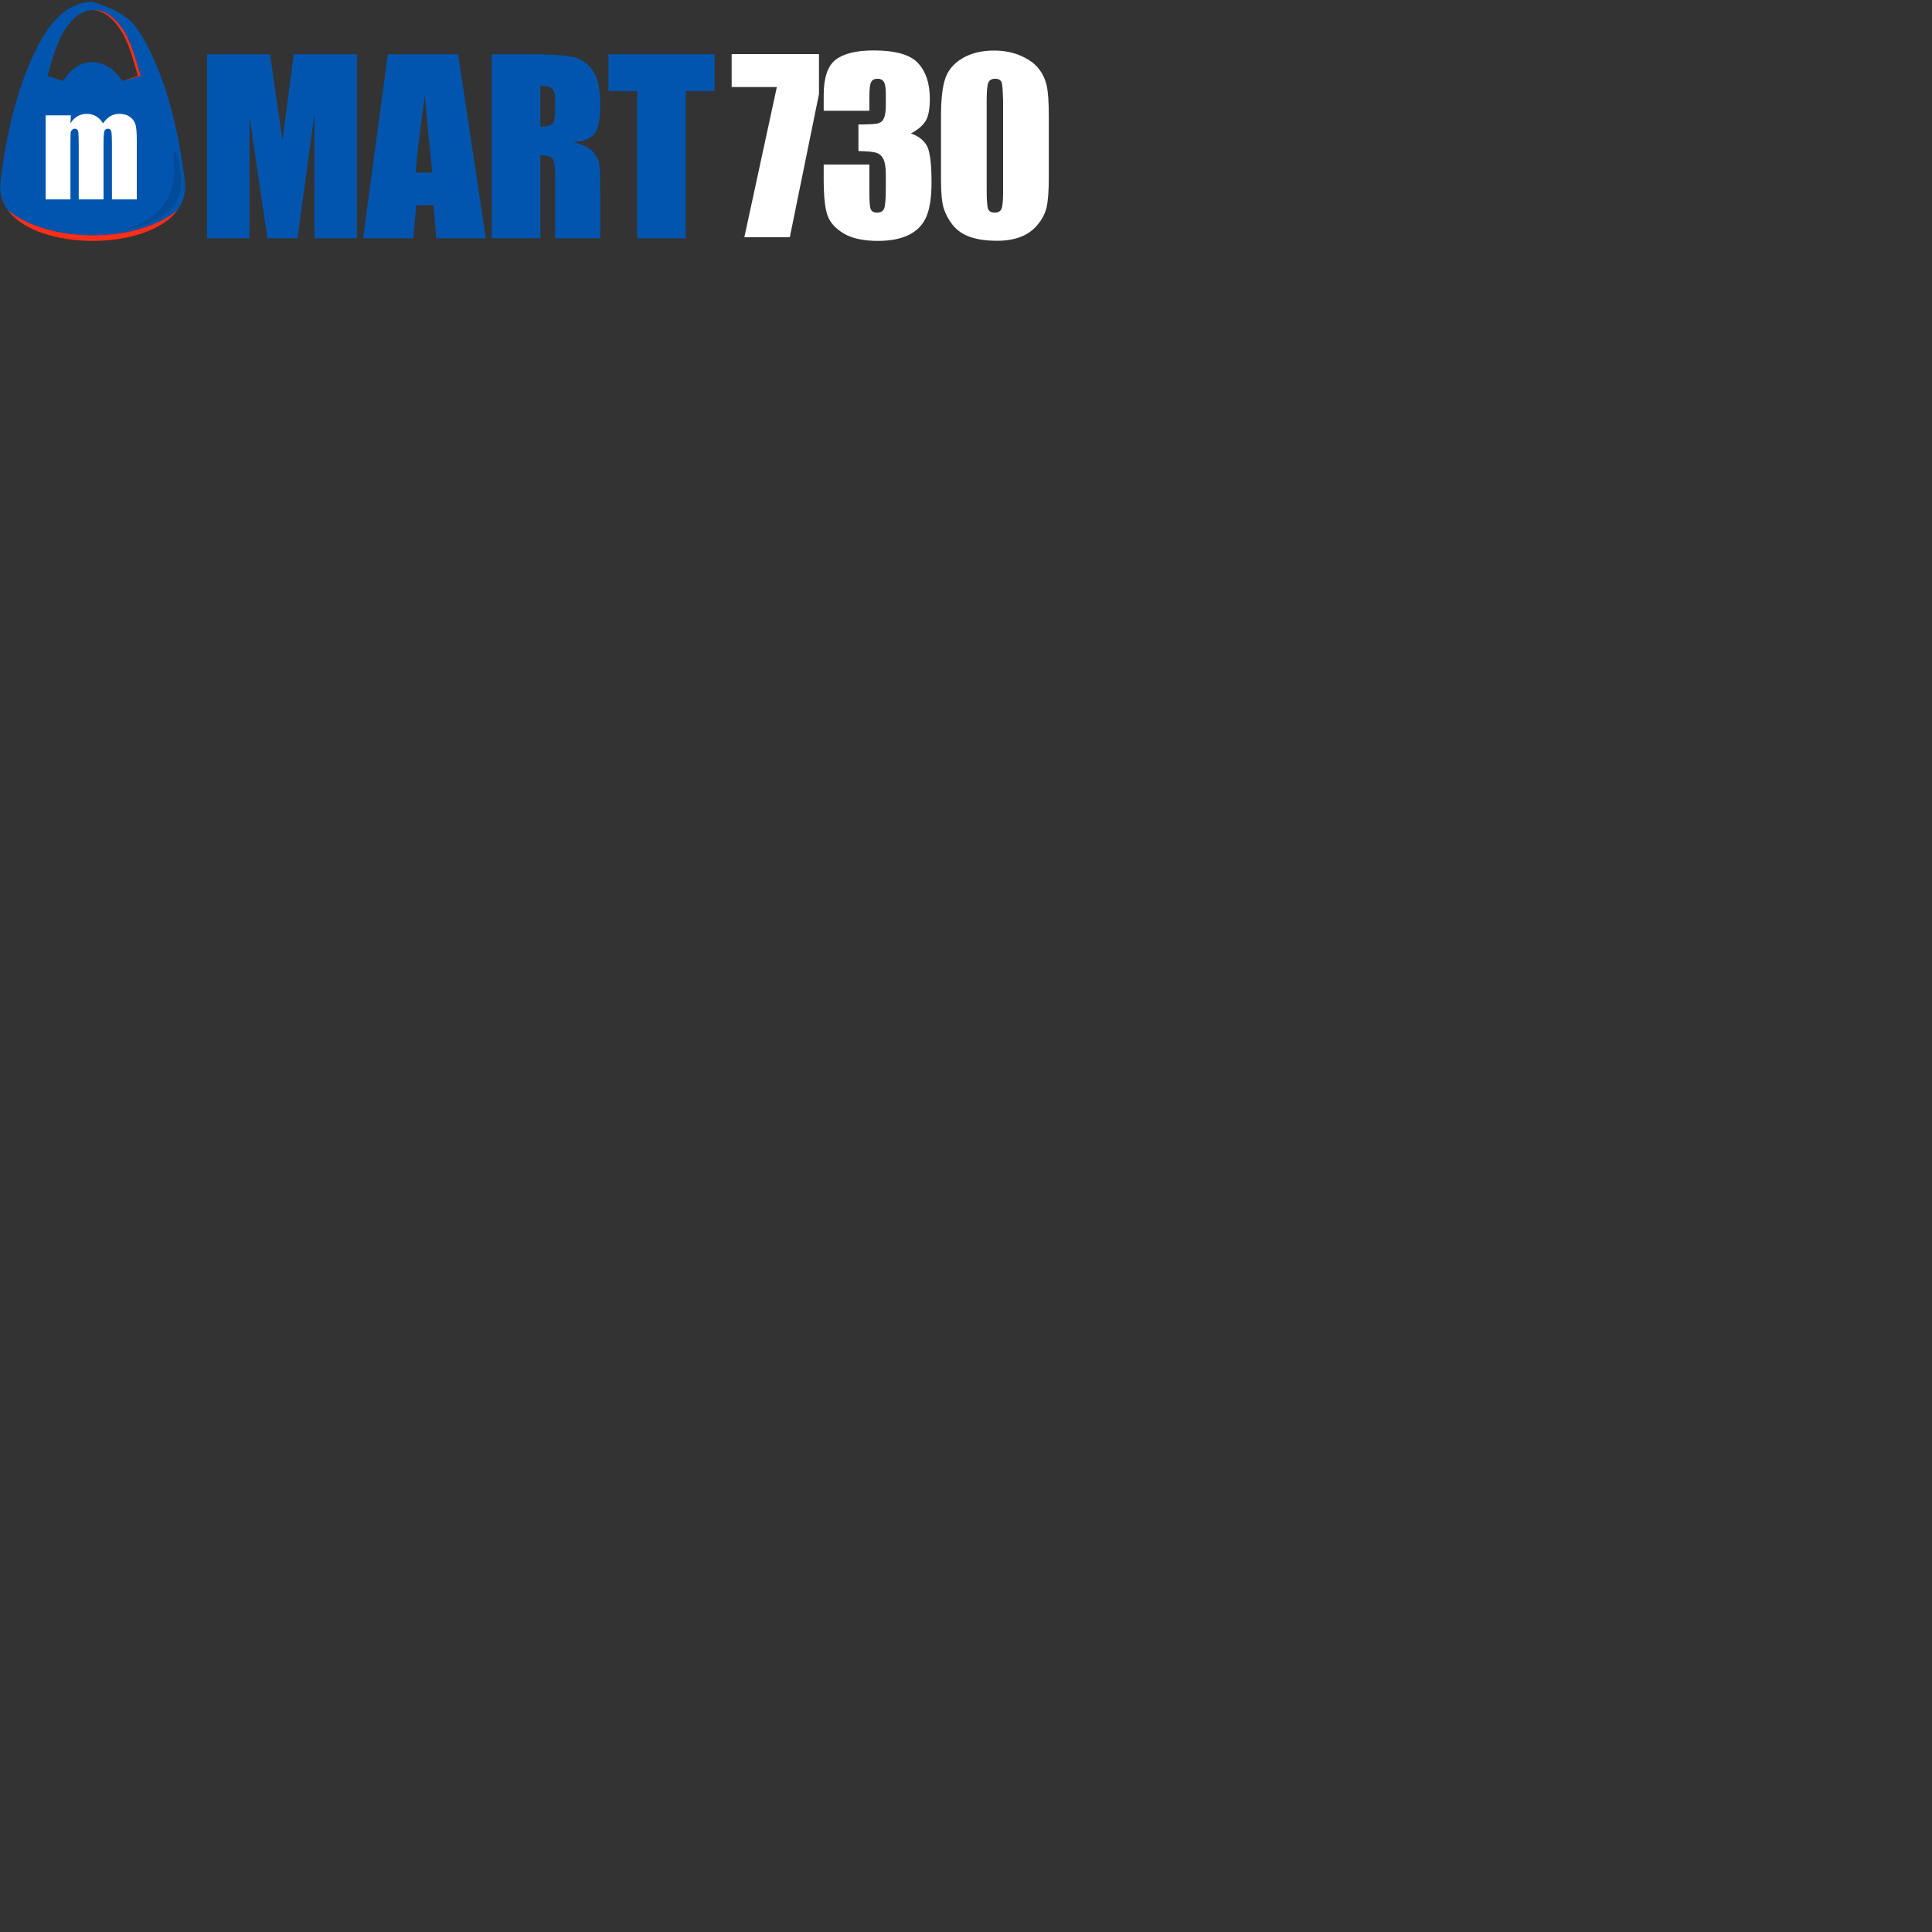 <?xml version="1.0" encoding="UTF-8" standalone="no"?>
<!DOCTYPE svg PUBLIC "-//W3C//DTD SVG 1.1//EN" "http://www.w3.org/Graphics/SVG/1.1/DTD/svg11.dtd">
<svg version="1.1" xmlns="http://www.w3.org/2000/svg" xmlns:xlink="http://www.w3.org/1999/xlink" preserveAspectRatio="xMidYMid meet" viewBox="0 0 640 640" width="640" height="640"><rect x="0" y="0" width="640" height="640" fill="#333333" stroke="none"/><defs><path d="M45.13 9.1C45.3 9.38 46.53 10.98 48.26 14.14C48.35 14.29 48.44 14.46 48.52 14.62C48.83 15.21 49.16 15.83 49.5 16.51C49.6 16.71 49.69 16.9 49.79 17.1C49.99 17.51 50.2 17.92 50.4 18.36C50.55 18.69 50.71 19.02 50.86 19.37C51.12 19.94 51.39 20.55 51.65 21.18C51.81 21.56 51.97 21.95 52.13 22.34C52.24 22.6 52.35 22.87 52.46 23.14C52.89 24.24 53.33 25.39 53.78 26.63C53.88 26.94 54 27.25 54.1 27.56C54.16 27.72 54.22 27.88 54.27 28.04C54.49 28.69 54.71 29.35 54.93 30.03C55.26 31.04 55.59 32.11 55.91 33.21C56.02 33.57 56.12 33.95 56.23 34.33C56.28 34.51 56.33 34.7 56.39 34.89C56.65 35.84 56.92 36.82 57.18 37.84C57.23 38.04 57.28 38.25 57.33 38.45C58.87 44.59 60.25 51.82 61.24 60.22C61.31 60.83 61.34 61.42 61.34 62.01C61.33 63.2 61.17 64.34 60.87 65.41C60.83 65.56 60.78 65.71 60.74 65.85C60.7 65.97 60.66 66.09 60.61 66.2C60.57 66.34 60.52 66.48 60.46 66.62C60.36 66.87 60.26 67.12 60.14 67.36C60.03 67.6 59.91 67.85 59.78 68.08C59.68 68.27 59.56 68.46 59.46 68.64C59.4 68.73 59.34 68.83 59.27 68.92C59.08 69.23 58.86 69.55 58.63 69.84C58.55 69.95 58.47 70.06 58.38 70.15C58.28 70.28 58.17 70.41 58.06 70.54C57.99 70.63 57.91 70.71 57.84 70.8C58.17 70.42 58.49 70.03 58.79 69.64C52.02 75.19 41.37 77.94 30.73 77.94C20.03 77.94 9.35 75.17 2.62 69.64C2.59 69.6 2.56 69.56 2.53 69.52C2.5 69.48 2.47 69.43 2.44 69.39C2.3 69.19 2.16 68.99 2.03 68.78C1.96 68.67 1.9 68.56 1.84 68.46C1.79 68.38 1.75 68.3 1.71 68.24C1.64 68.11 1.56 67.98 1.49 67.85C1.41 67.69 1.33 67.52 1.26 67.36C1.14 67.12 1.04 66.87 0.94 66.62C0.88 66.48 0.83 66.34 0.78 66.2C0.76 66.15 0.75 66.1 0.73 66.05C0.69 65.92 0.64 65.79 0.6 65.65C0.55 65.46 0.49 65.27 0.44 65.07C0.37 64.8 0.32 64.54 0.27 64.26C0.14 63.54 0.07 62.78 0.06 62.01C0.06 61.42 0.09 60.83 0.16 60.22C0.59 56.58 1.09 53.16 1.64 49.95C1.69 49.7 1.74 49.46 1.77 49.21C1.9 48.48 2.04 47.76 2.18 47.05C2.22 46.82 2.27 46.58 2.31 46.34C2.86 43.54 3.45 40.91 4.07 38.45C4.12 38.25 4.17 38.04 4.22 37.84C4.39 37.17 4.56 36.53 4.74 35.9C4.83 35.55 4.92 35.23 5.01 34.89C5.06 34.7 5.12 34.51 5.17 34.33C5.28 33.95 5.38 33.57 5.49 33.21C5.81 32.11 6.14 31.04 6.47 30.03C6.58 29.69 6.69 29.35 6.8 29.03C6.87 28.81 6.94 28.62 7.01 28.41C7.1 28.13 7.2 27.85 7.3 27.56C7.4 27.25 7.52 26.94 7.62 26.63C7.84 26.01 8.06 25.42 8.28 24.83C8.44 24.4 8.61 23.97 8.77 23.56C8.83 23.41 8.89 23.28 8.94 23.14C9.05 22.87 9.15 22.6 9.27 22.34C9.37 22.07 9.48 21.82 9.59 21.56C9.69 21.31 9.8 21.05 9.91 20.8C10.01 20.56 10.12 20.32 10.23 20.07C10.28 19.96 10.33 19.84 10.38 19.72C10.49 19.49 10.59 19.26 10.69 19.03C10.9 18.57 11.1 18.14 11.31 17.72C11.41 17.51 11.51 17.3 11.61 17.1C11.95 16.39 12.28 15.74 12.6 15.13C12.69 14.96 12.79 14.79 12.88 14.62C13.01 14.38 13.14 14.13 13.27 13.9C13.44 13.6 13.6 13.3 13.76 13.03C14.4 11.92 14.95 11.06 15.37 10.42C15.5 10.22 15.63 10.04 15.72 9.89C15.75 9.86 15.77 9.83 15.79 9.8C15.83 9.75 15.87 9.69 15.9 9.64C15.92 9.61 15.94 9.59 15.95 9.56C16.12 9.33 16.23 9.17 16.27 9.1C20.59 3.26 25.65 0.62 30.59 0.62C30.6 0.62 30.63 0.62 30.7 0.62C37.67 2.69 42.48 5.52 45.13 9.1ZM57.15 71.52C57.17 71.5 57.2 71.46 57.23 71.44C57.22 71.45 57.21 71.46 57.2 71.46C57.19 71.48 57.16 71.5 57.15 71.52ZM56.89 71.76C56.93 71.73 56.97 71.7 57 71.66C57.05 71.62 57.1 71.56 57.15 71.52C57.07 71.6 56.98 71.69 56.89 71.76ZM56.43 72.19C56.59 72.05 56.74 71.91 56.89 71.76C56.82 71.83 56.76 71.89 56.69 71.95C56.6 72.04 56.52 72.11 56.43 72.19ZM55.58 72.9C55.63 72.87 55.66 72.83 55.71 72.79C55.81 72.71 55.9 72.64 56 72.55C56.14 72.44 56.29 72.32 56.43 72.19C56.15 72.43 55.87 72.67 55.58 72.9ZM54.42 73.75C54.49 73.7 54.56 73.65 54.63 73.6C54.66 73.58 54.69 73.56 54.71 73.54C54.62 73.61 54.52 73.68 54.42 73.75ZM54.29 73.83C54.33 73.8 54.38 73.77 54.42 73.75C54.41 73.76 54.4 73.76 54.39 73.77C54.36 73.79 54.32 73.82 54.29 73.83ZM53.75 74.19C53.83 74.14 53.91 74.09 53.98 74.04C54.08 73.97 54.19 73.9 54.29 73.83C54.11 73.95 53.94 74.08 53.75 74.19ZM51.1 75.67C51.12 75.65 51.13 75.65 51.15 75.64C51.29 75.57 51.44 75.49 51.58 75.42C51.66 75.38 51.74 75.34 51.82 75.29C51.94 75.23 52.06 75.17 52.18 75.1C52.31 75.04 52.43 74.97 52.56 74.9C52.92 74.69 53.27 74.49 53.62 74.27C53.62 74.27 53.63 74.27 53.63 74.27C52.83 74.76 51.99 75.23 51.1 75.67ZM49.98 76.18C49.92 76.2 49.88 76.22 49.82 76.25C50.11 76.12 50.37 76 50.65 75.88C50.62 75.89 50.59 75.9 50.57 75.91C50.37 76 50.17 76.09 49.98 76.18ZM48.86 76.65C49.06 76.57 49.26 76.48 49.46 76.4C49.58 76.35 49.7 76.3 49.82 76.25C49.5 76.38 49.18 76.52 48.86 76.65ZM48.16 76.92C48.39 76.83 48.63 76.74 48.86 76.65C48.83 76.66 48.79 76.67 48.76 76.69C48.56 76.76 48.35 76.84 48.16 76.92ZM46.92 77.35C47.01 77.33 47.09 77.3 47.17 77.27C47.5 77.15 47.83 77.04 48.16 76.92C47.75 77.07 47.33 77.21 46.92 77.35ZM46.57 77.47C46.69 77.43 46.81 77.39 46.92 77.35C46.9 77.36 46.87 77.37 46.85 77.37C46.76 77.4 46.66 77.43 46.57 77.47ZM44.74 78.01C44.78 78 44.82 77.99 44.86 77.98C45 77.94 45.13 77.9 45.27 77.86C45.71 77.74 46.15 77.6 46.57 77.47C45.98 77.66 45.36 77.85 44.74 78.01ZM44.44 78.1C44.54 78.07 44.64 78.04 44.74 78.01C44.67 78.04 44.59 78.05 44.52 78.07C44.49 78.08 44.46 78.09 44.44 78.1ZM43.78 78.26C43.84 78.25 43.9 78.23 43.95 78.22C43.92 78.23 43.88 78.24 43.84 78.25C43.82 78.26 43.8 78.26 43.78 78.26ZM42.96 78.46C43.07 78.43 43.18 78.41 43.29 78.38C43.24 78.39 43.2 78.4 43.15 78.42C43.08 78.43 43.02 78.45 42.96 78.46ZM42 78.67C42.15 78.64 42.3 78.61 42.45 78.57C42.62 78.54 42.79 78.5 42.96 78.46C42.64 78.53 42.32 78.61 42 78.67ZM41.52 78.77C41.68 78.74 41.84 78.71 42 78.67C41.91 78.69 41.83 78.71 41.74 78.72C41.68 78.74 41.6 78.75 41.52 78.77ZM40.99 78.87C41.04 78.86 41.08 78.85 41.13 78.84C41.1 78.85 41.07 78.86 41.04 78.86C41.02 78.87 41.01 78.87 40.99 78.87ZM39.61 79.11C39.73 79.09 39.85 79.07 39.96 79.05C40.18 79.01 40.4 78.97 40.63 78.93C40.75 78.91 40.88 78.89 40.99 78.87C40.53 78.96 40.08 79.03 39.61 79.11ZM39.54 79.12C39.57 79.12 39.59 79.11 39.61 79.11C39.6 79.11 39.6 79.11 39.6 79.11C39.58 79.11 39.56 79.12 39.54 79.12ZM37.94 79.35C38.01 79.34 38.08 79.33 38.15 79.32C38.62 79.25 39.08 79.19 39.54 79.12C39.01 79.2 38.48 79.28 37.94 79.35ZM37.52 79.4C37.66 79.38 37.8 79.36 37.94 79.35C37.88 79.35 37.84 79.36 37.79 79.37C37.69 79.38 37.6 79.39 37.52 79.4ZM31.69 79.79C31.86 79.79 32.04 79.78 32.2 79.78C32.58 79.76 32.95 79.76 33.33 79.73C33.83 79.72 34.33 79.69 34.82 79.65C34.94 79.64 35.07 79.64 35.2 79.63C35.44 79.6 35.69 79.58 35.93 79.56C36.06 79.55 36.19 79.54 36.31 79.53C36.71 79.49 37.11 79.45 37.52 79.4C35.6 79.63 33.65 79.76 31.69 79.79ZM30.7 79.8C30.41 79.8 30.1 79.8 29.8 79.79C28.65 79.77 27.49 79.72 26.33 79.64C26.42 79.64 26.5 79.65 26.58 79.65C27.07 79.69 27.57 79.72 28.07 79.73C28.65 79.76 29.23 79.78 29.8 79.79C29.8 79.79 29.8 79.79 29.8 79.79C29.86 79.8 29.9 79.8 29.95 79.8C30.2 79.8 30.45 79.8 30.7 79.8C30.95 79.8 31.2 79.8 31.45 79.8C31.53 79.8 31.61 79.79 31.69 79.79C31.36 79.8 31.03 79.8 30.7 79.8ZM23.94 79.41C24.32 79.45 24.71 79.49 25.09 79.53C25.27 79.54 25.46 79.56 25.64 79.58C25.07 79.53 24.5 79.47 23.94 79.41ZM23.44 79.35C23.38 79.34 23.32 79.33 23.26 79.32C23.32 79.33 23.38 79.34 23.44 79.35C23.44 79.35 23.44 79.35 23.44 79.35C23.61 79.36 23.77 79.38 23.94 79.41C23.83 79.39 23.73 79.38 23.61 79.37C23.56 79.36 23.5 79.35 23.44 79.35ZM23.23 79.32C23.23 79.32 23.25 79.32 23.26 79.32C23.26 79.32 23.26 79.32 23.25 79.32C23.24 79.32 23.23 79.32 23.23 79.32ZM21.73 79.09C21.82 79.11 21.92 79.13 22.01 79.14C21.96 79.13 21.9 79.13 21.85 79.12C21.81 79.11 21.77 79.1 21.73 79.09ZM21.17 79C21.27 79.03 21.37 79.04 21.46 79.06C21.44 79.05 21.41 79.05 21.38 79.04C21.31 79.03 21.25 79.02 21.17 79ZM20.36 78.86C20.28 78.84 20.2 78.83 20.13 78.81C20.42 78.87 20.73 78.93 21.03 78.98C20.93 78.97 20.83 78.94 20.72 78.93C20.6 78.9 20.48 78.88 20.36 78.86ZM19.3 78.65C19.28 78.65 19.26 78.64 19.24 78.64C19.49 78.69 19.75 78.74 20 78.79C19.88 78.77 19.77 78.74 19.65 78.72C19.53 78.7 19.42 78.68 19.3 78.65ZM16.04 77.84C16.1 77.85 16.15 77.87 16.2 77.88C16.45 77.95 16.7 78.02 16.95 78.09C17.13 78.14 17.31 78.18 17.49 78.23C17.77 78.3 18.04 78.36 18.31 78.43C18.5 78.47 18.69 78.52 18.88 78.56C19.01 78.58 19.12 78.61 19.24 78.64C18.15 78.4 17.09 78.14 16.04 77.84ZM14.36 77.31C14.92 77.5 15.47 77.68 16.04 77.84C15.54 77.69 15.04 77.54 14.55 77.37C14.49 77.36 14.43 77.34 14.36 77.31ZM13.76 77.11C13.92 77.16 14.07 77.21 14.22 77.27C14.27 77.28 14.32 77.3 14.36 77.31C14.16 77.24 13.97 77.18 13.76 77.11ZM12.22 76.52C12.72 76.73 13.23 76.92 13.76 77.11C13.39 76.97 13.01 76.83 12.64 76.69C12.5 76.64 12.36 76.57 12.22 76.52ZM11.9 76.38C11.94 76.41 11.99 76.42 12.03 76.44C12.09 76.47 12.15 76.49 12.22 76.52C12.12 76.48 12.01 76.43 11.9 76.38ZM11.13 76.05C11 76 10.87 75.93 10.75 75.88C11.02 76 11.29 76.12 11.55 76.24C11.51 76.22 11.47 76.2 11.42 76.18C11.32 76.14 11.22 76.09 11.13 76.05ZM9.73 75.38C9.87 75.45 10.01 75.52 10.15 75.59C10.35 75.69 10.55 75.78 10.75 75.88C10.41 75.71 10.07 75.55 9.73 75.38ZM8.89 74.92C9.16 75.08 9.44 75.23 9.73 75.38C9.52 75.27 9.32 75.17 9.12 75.05C9.04 75.01 8.96 74.97 8.89 74.92ZM8.24 74.56C8.44 74.67 8.64 74.78 8.84 74.9C8.86 74.91 8.87 74.91 8.89 74.92C8.67 74.81 8.45 74.68 8.24 74.56ZM7.68 74.21C7.87 74.33 8.06 74.44 8.24 74.56C8.09 74.46 7.93 74.37 7.77 74.27C7.74 74.25 7.71 74.23 7.68 74.21ZM7.45 74.06C7.48 74.08 7.5 74.09 7.52 74.11C7.58 74.14 7.63 74.18 7.68 74.21C7.61 74.16 7.53 74.11 7.45 74.06ZM5.78 72.87C6.1 73.12 6.43 73.36 6.77 73.6C6.88 73.68 7 73.76 7.11 73.84C7.18 73.88 7.24 73.92 7.3 73.96C6.77 73.61 6.26 73.25 5.78 72.87ZM4.5 71.76C4.39 71.66 4.28 71.55 4.17 71.44C4.68 71.94 5.21 72.41 5.78 72.87C5.41 72.57 5.05 72.26 4.71 71.95C4.64 71.89 4.57 71.82 4.5 71.76ZM3.78 71.03C3.88 71.14 3.99 71.25 4.1 71.37C4.12 71.39 4.15 71.42 4.17 71.44C4.04 71.3 3.91 71.17 3.78 71.03ZM3.61 70.85C3.66 70.91 3.72 70.97 3.78 71.03C3.75 71 3.72 70.97 3.69 70.94C3.66 70.91 3.63 70.88 3.61 70.85ZM2.61 69.64C2.61 69.64 2.62 69.64 2.62 69.64C2.81 69.9 3.02 70.17 3.24 70.43C3.3 70.51 3.37 70.57 3.43 70.65C3.5 70.72 3.55 70.78 3.61 70.85C3.25 70.46 2.92 70.06 2.61 69.64ZM40.42 26.82C40.42 26.82 40.43 26.82 40.44 26.81C40.47 26.8 40.51 26.79 40.57 26.77C40.59 26.77 40.6 26.76 40.62 26.76C40.75 26.71 40.95 26.65 41.19 26.57C41.24 26.56 41.3 26.54 41.35 26.53C41.28 26.54 41.22 26.57 41.16 26.59C41.16 26.59 41.16 26.59 41.17 26.59C41.47 26.59 46.48 25.2 46.58 25.13C43.83 15.71 43.73 15.87 42.22 12.36C39.27 6.63 35.43 3.39 31.5 3.39C31.36 3.39 31.22 3.39 31.08 3.4C30.95 3.39 30.83 3.39 30.7 3.38C30.69 3.38 30.55 3.38 30.53 3.38C29.52 3.4 28.5 3.62 27.5 4.07C27.32 4.16 27.15 4.24 26.96 4.33C26.79 4.43 26.61 4.53 26.44 4.64C26.38 4.67 26.32 4.71 26.26 4.75C25.85 5.02 25.44 5.31 25.04 5.66C24.98 5.71 24.92 5.76 24.86 5.81C23.19 7.28 21.57 9.44 20.07 12.36C19.84 12.88 19.65 13.32 19.47 13.72C19.43 13.8 19.4 13.89 19.36 13.97C19.33 14.05 19.29 14.13 19.26 14.22C19.21 14.32 19.17 14.41 19.13 14.51C19.08 14.63 19.03 14.74 18.98 14.86C18.97 14.88 18.89 15.07 18.88 15.09C18.87 15.14 18.85 15.18 18.84 15.21C18.82 15.27 18.79 15.34 18.76 15.4C18.75 15.43 18.73 15.47 18.72 15.52C18.68 15.62 18.63 15.72 18.6 15.83C18.58 15.88 18.57 15.92 18.55 15.97C18.52 16.03 18.5 16.1 18.47 16.17C18.44 16.26 18.41 16.36 18.37 16.45C17.8 18.03 17.1 20.35 15.69 25.13C15.69 25.13 15.71 25.14 15.73 25.14C15.76 25.15 15.82 25.17 15.88 25.19C15.89 25.2 15.92 25.2 15.93 25.2C16 25.23 16.09 25.26 16.19 25.29C16.27 25.32 16.35 25.34 16.43 25.37C17.17 25.61 18.32 25.97 19.28 26.28C19.32 26.29 19.36 26.3 19.4 26.32C19.84 26.46 20.25 26.58 20.54 26.67C20.56 26.68 20.58 26.69 20.61 26.7C20.65 26.71 20.69 26.73 20.73 26.73C20.8 26.77 20.86 26.78 20.9 26.8C20.93 26.8 20.94 26.8 20.96 26.81C20.96 26.81 20.97 26.82 20.98 26.82C23.52 22.51 27.05 20.57 30.54 20.57C34.31 20.58 38.05 22.85 40.42 26.82ZM44.3 25.59C44.35 25.58 44.39 25.56 44.44 25.55C44.39 25.56 44.35 25.58 44.3 25.59ZM44.14 25.65C44.17 25.64 44.2 25.62 44.24 25.62C44.27 25.61 44.28 25.6 44.3 25.59C44.25 25.61 44.19 25.63 44.14 25.65ZM43.55 25.84C43.47 25.86 43.39 25.88 43.31 25.91C43.23 25.94 43.15 25.96 43.07 25.99C43.02 26 42.99 26.01 42.95 26.03C42.86 26.05 42.78 26.07 42.7 26.1C42.54 26.15 42.38 26.2 42.23 26.25C42.14 26.28 42.06 26.3 41.97 26.33C42.65 26.12 43.45 25.87 44.14 25.65C44.06 25.67 43.98 25.7 43.9 25.72C43.79 25.76 43.67 25.8 43.55 25.84ZM41.62 26.44C41.64 26.44 41.65 26.43 41.68 26.42C41.77 26.39 41.87 26.36 41.97 26.33C41.85 26.37 41.73 26.41 41.62 26.44ZM41.55 26.46C41.58 26.45 41.6 26.45 41.62 26.44C41.6 26.45 41.58 26.45 41.57 26.45C41.57 26.46 41.56 26.46 41.55 26.46ZM41.35 26.53C41.4 26.51 41.46 26.49 41.52 26.48C41.47 26.49 41.42 26.51 41.37 26.52C41.36 26.52 41.36 26.52 41.35 26.53ZM41.52 26.48C41.53 26.47 41.54 26.47 41.55 26.46C41.54 26.47 41.53 26.47 41.52 26.48ZM41.78 13.39C41.79 13.42 41.8 13.43 41.81 13.45C41.8 13.43 41.79 13.41 41.78 13.39C41.78 13.39 41.78 13.39 41.78 13.39ZM41.82 13.48C41.82 13.47 41.81 13.46 41.81 13.45C41.81 13.46 41.82 13.47 41.82 13.48ZM41.69 13.19C41.69 13.17 41.68 13.16 41.68 13.14C41.68 13.17 41.69 13.18 41.7 13.2C41.7 13.19 41.7 13.2 41.69 13.19ZM41.7 13.2C41.7 13.2 41.71 13.21 41.71 13.21C41.71 13.21 41.7 13.2 41.7 13.2ZM41.54 12.83C41.53 12.81 41.52 12.81 41.52 12.79C41.53 12.81 41.53 12.82 41.54 12.84C41.54 12.84 41.54 12.83 41.54 12.83ZM38.41 7.83C38.39 7.8 38.36 7.77 38.34 7.74C38.36 7.77 38.39 7.8 38.41 7.83ZM39.06 8.66C39.16 8.8 39.26 8.94 39.36 9.08C39.15 8.77 38.93 8.48 38.71 8.19C38.77 8.28 38.84 8.38 38.91 8.47C38.97 8.53 39.01 8.6 39.06 8.66ZM38.41 7.83C38.51 7.95 38.61 8.07 38.71 8.19C38.61 8.07 38.51 7.95 38.41 7.83ZM57.84 70.8C57.64 71.02 57.43 71.24 57.23 71.44C57.43 71.23 57.64 71.02 57.84 70.8ZM54.71 73.54C55.01 73.33 55.3 73.12 55.58 72.9C55.3 73.12 55.01 73.33 54.71 73.54ZM53.63 74.27C53.67 74.24 53.71 74.21 53.75 74.19C53.71 74.21 53.67 74.24 53.63 74.27ZM50.77 75.82C50.88 75.77 50.99 75.71 51.1 75.67C50.99 75.71 50.88 75.77 50.77 75.82ZM50.77 75.82C50.73 75.84 50.68 75.86 50.65 75.88C50.68 75.86 50.73 75.84 50.77 75.82ZM44.44 78.1C44.28 78.14 44.12 78.18 43.95 78.22C44.12 78.18 44.28 78.14 44.44 78.1ZM43.78 78.26C43.62 78.3 43.45 78.34 43.29 78.38C43.45 78.34 43.62 78.3 43.78 78.26ZM41.52 78.77C41.39 78.79 41.26 78.82 41.13 78.84C41.26 78.82 41.39 78.79 41.52 78.77ZM25.64 79.58C25.87 79.6 26.1 79.62 26.33 79.64C26.1 79.62 25.87 79.6 25.64 79.58ZM23.23 79.32C22.82 79.26 22.42 79.21 22.01 79.14C22.42 79.21 22.82 79.26 23.23 79.32ZM21.73 79.09C21.64 79.09 21.55 79.07 21.46 79.06C21.55 79.07 21.64 79.09 21.73 79.09ZM21.17 79C21.12 79 21.08 78.99 21.03 78.98C21.08 78.99 21.12 79 21.17 79ZM20.13 78.81C20.08 78.81 20.04 78.8 20 78.79C20.04 78.8 20.08 78.81 20.13 78.81ZM11.65 76.28C11.73 76.32 11.82 76.35 11.9 76.38C11.82 76.35 11.73 76.32 11.65 76.28ZM11.65 76.28C11.62 76.27 11.59 76.25 11.55 76.24C11.59 76.25 11.62 76.27 11.65 76.28ZM7.3 73.96C7.36 74 7.4 74.03 7.45 74.06C7.4 74.03 7.36 74 7.3 73.96ZM59.37 55.92C58.96 52.45 58.41 50.62 58.05 50.62C57.71 50.62 57.53 52.24 57.8 55.66C58.38 63.07 54.62 72.18 42.86 75.55C42.86 75.55 56.11 73.94 59.29 64.32C59.94 62.35 59.75 59.2 59.37 55.92ZM41.36 12.41C41.35 12.4 41.34 12.37 41.33 12.36C41.34 12.37 41.35 12.4 41.36 12.41ZM41.33 12.34C41.33 12.34 41.33 12.34 41.33 12.34C41.33 12.34 41.33 12.34 41.33 12.34ZM41.32 12.33C41.32 12.33 41.32 12.32 41.31 12.32C41.32 12.32 41.32 12.33 41.32 12.33ZM41.31 12.31C41.31 12.31 41.31 12.3 41.3 12.3C41.31 12.3 41.31 12.31 41.31 12.31ZM41.3 12.3C41.3 12.3 41.3 12.29 41.3 12.29C41.3 12.29 41.3 12.3 41.3 12.3ZM41.3 12.28C41.3 12.28 41.29 12.27 41.29 12.27C41.29 12.28 41.29 12.28 41.3 12.28ZM41.29 12.27C41.29 12.27 41.28 12.26 41.28 12.26C41.28 12.26 41.29 12.27 41.29 12.27ZM41.28 12.25L41.27 12.24L41.28 12.25ZM41.27 12.23C41.27 12.23 41.27 12.23 41.27 12.22C41.27 12.22 41.27 12.23 41.27 12.23ZM41.26 12.21C41.26 12.21 41.26 12.21 41.26 12.21C41.26 12.21 41.26 12.21 41.26 12.21ZM41.25 12.2L41.25 12.19L41.25 12.2ZM41.24 12.18L41.24 12.18L41.24 12.18ZM41.23 12.18C41.23 12.17 41.23 12.17 41.23 12.16C41.23 12.17 41.23 12.17 41.23 12.18ZM41.23 12.16C41.22 12.14 41.2 12.11 41.2 12.09C41.2 12.11 41.22 12.14 41.23 12.16ZM41.2 12.09C41.19 12.08 41.19 12.08 41.19 12.08C41.19 12.08 41.19 12.08 41.2 12.09ZM41.19 12.08C40.62 10.99 40.02 10 39.38 9.11C40.02 10 40.62 10.99 41.19 12.08ZM39.38 9.11C39.38 9.11 39.38 9.11 39.38 9.11C39.38 9.11 39.38 9.11 39.38 9.11ZM39.38 9.1C39.38 9.1 39.38 9.09 39.37 9.09C39.38 9.09 39.38 9.1 39.38 9.1ZM39.37 9.08C39.37 9.08 39.36 9.08 39.36 9.08C39.36 9.08 39.37 9.08 39.37 9.08ZM38.34 7.74C38.33 7.74 38.33 7.74 38.33 7.74C38.33 7.74 38.33 7.74 38.34 7.74ZM38.33 7.73C38.33 7.73 38.33 7.72 38.33 7.72C38.33 7.72 38.33 7.73 38.33 7.73ZM45.7 25.13C45.7 25.12 45.7 25.12 45.7 25.11C45.7 25.12 45.7 25.12 45.7 25.13ZM43.27 17.13C43.26 17.12 43.26 17.12 43.26 17.11C43.26 17.12 43.26 17.12 43.27 17.13Z" id="f4nihIztL"></path><path d="M30.73 77.95C20.03 77.95 9.35 75.17 2.62 69.64C7.6 76.41 19.15 79.8 30.7 79.8C42.25 79.8 53.8 76.41 58.79 69.64C52.02 75.19 41.37 77.95 30.73 77.95Z" id="e2sdm6RfKg"></path><path d="M57.8 55.66C58.38 63.07 54.62 72.18 42.86 75.55C42.86 75.55 56.11 73.94 59.29 64.32C59.94 62.35 59.75 59.2 59.37 55.92C58.96 52.45 58.41 50.62 58.05 50.62C57.71 50.62 57.53 52.24 57.8 55.66Z" id="b3AIb44ZWY"></path><path d="M44.44 25.55C45.14 25.33 45.67 25.15 45.7 25.13C45.67 25.15 45.2 25.3 44.56 25.51C44.52 25.52 44.48 25.54 44.44 25.55ZM43.32 17.29C43.31 17.25 43.29 17.2 43.28 17.16C43.27 17.15 43.27 17.14 43.27 17.13C43.28 17.19 43.31 17.24 43.32 17.29ZM43.85 18.92C44.3 20.38 44.88 22.33 45.7 25.11C44.88 22.33 44.3 20.38 43.85 18.92C43.85 18.92 43.85 18.92 43.85 18.92ZM43.41 17.56C43.54 17.96 43.69 18.41 43.85 18.92C43.82 18.85 43.8 18.77 43.78 18.7C43.65 18.28 43.53 17.9 43.41 17.56ZM43.32 17.29C43.33 17.31 43.33 17.32 43.33 17.32C43.36 17.4 43.38 17.48 43.41 17.56C43.38 17.47 43.35 17.38 43.32 17.29ZM42.25 14.48C42.13 14.16 41.98 13.84 41.82 13.48C41.97 13.83 42.11 14.14 42.25 14.45C42.25 14.46 42.25 14.47 42.25 14.48ZM43.26 17.11C43.25 17.09 43.25 17.08 43.24 17.06C43.25 17.08 43.25 17.09 43.26 17.11ZM43.21 16.97C43.22 17 43.23 17.03 43.24 17.06C43.24 17.04 43.23 17.02 43.21 16.99C43.21 16.98 43.21 16.98 43.21 16.97ZM43.08 16.58C43.08 16.61 43.1 16.65 43.11 16.68C43.15 16.77 43.18 16.87 43.21 16.97C43.17 16.84 43.12 16.71 43.08 16.58ZM43 16.37C43 16.38 43 16.38 43 16.38C43.01 16.4 43.02 16.42 43.02 16.44C43.02 16.42 43.01 16.39 43 16.37ZM42.9 16.1C42.93 16.19 42.97 16.28 43 16.37C42.99 16.33 42.97 16.28 42.96 16.24C42.94 16.2 42.92 16.15 42.9 16.1ZM42.89 16.07C42.89 16.08 42.9 16.09 42.9 16.1C42.9 16.1 42.9 16.1 42.9 16.1C42.9 16.1 42.89 16.08 42.89 16.07ZM42.66 15.46C42.66 15.45 42.65 15.44 42.65 15.43C42.73 15.64 42.81 15.85 42.89 16.07C42.85 15.94 42.8 15.82 42.76 15.71C42.72 15.62 42.69 15.54 42.66 15.46ZM42.61 15.33C42.61 15.33 42.61 15.34 42.61 15.34C42.62 15.37 42.64 15.4 42.65 15.43C42.64 15.4 42.62 15.37 42.61 15.33ZM42.45 14.94C42.45 14.95 42.46 14.96 42.47 14.98C42.51 15.08 42.54 15.18 42.58 15.27C42.59 15.28 42.59 15.28 42.59 15.29C42.54 15.18 42.5 15.05 42.45 14.94ZM42.43 14.89C42.44 14.91 42.45 14.92 42.45 14.94C42.45 14.93 42.45 14.92 42.44 14.92C42.44 14.91 42.44 14.9 42.43 14.89ZM42.25 14.48C42.31 14.6 42.36 14.72 42.41 14.84C42.36 14.73 42.32 14.62 42.27 14.51C42.26 14.5 42.26 14.49 42.25 14.48ZM42.41 14.84C42.41 14.86 42.42 14.88 42.43 14.89C42.42 14.88 42.41 14.86 42.41 14.84ZM42.61 15.33C42.61 15.31 42.6 15.3 42.59 15.29C42.6 15.3 42.61 15.31 42.61 15.33ZM43.08 16.58C43.06 16.53 43.04 16.49 43.02 16.44C43.04 16.49 43.06 16.53 43.08 16.58ZM41.54 12.84C41.55 12.85 41.55 12.85 41.55 12.86C41.55 12.85 41.55 12.85 41.54 12.84ZM41.64 13.06C41.65 13.09 41.66 13.11 41.68 13.14C41.66 13.12 41.65 13.09 41.64 13.06ZM41.63 13.04C41.63 13.04 41.63 13.04 41.63 13.05C41.64 13.05 41.64 13.06 41.64 13.06C41.64 13.05 41.63 13.05 41.63 13.04ZM41.55 12.86C41.58 12.92 41.61 12.98 41.63 13.04C41.61 13 41.59 12.95 41.57 12.91C41.56 12.89 41.56 12.88 41.55 12.86ZM41.48 12.69C41.43 12.59 41.39 12.5 41.36 12.41C41.39 12.5 41.43 12.59 41.47 12.68C41.47 12.68 41.47 12.69 41.48 12.69ZM41.48 12.69C41.49 12.72 41.51 12.75 41.52 12.79C41.51 12.75 41.49 12.72 41.48 12.69ZM31.08 3.4C31.08 3.4 31.08 3.4 31.08 3.4C31.14 3.4 31.21 3.4 31.27 3.41C31.21 3.4 31.14 3.4 31.08 3.4ZM38.14 7.51C38.1 7.45 38.04 7.39 37.99 7.34C37.88 7.22 37.79 7.1 37.68 6.99C37.63 6.94 37.57 6.88 37.52 6.82C37.34 6.64 37.17 6.47 36.99 6.3C37.44 6.73 37.89 7.2 38.33 7.72C38.26 7.65 38.2 7.58 38.14 7.51ZM36.8 6.11C36.82 6.14 36.85 6.17 36.88 6.19C36.92 6.23 36.96 6.27 36.99 6.3C36.92 6.24 36.86 6.17 36.8 6.11ZM36.35 5.72C36.5 5.85 36.64 5.98 36.8 6.11C36.76 6.09 36.74 6.07 36.71 6.05C36.59 5.93 36.47 5.82 36.35 5.72ZM36.19 5.59C36.2 5.6 36.21 5.61 36.22 5.62C36.26 5.65 36.31 5.69 36.35 5.72C36.29 5.68 36.24 5.63 36.19 5.59ZM33.4 3.93C34.35 4.29 35.28 4.86 36.19 5.59C36.03 5.47 35.88 5.34 35.73 5.23C34.97 4.67 34.19 4.23 33.4 3.93ZM32.77 3.71C32.84 3.73 32.92 3.75 33 3.78C33.13 3.82 33.26 3.88 33.4 3.93C33.19 3.84 32.98 3.77 32.77 3.71ZM32.64 3.67C32.68 3.68 32.72 3.69 32.77 3.71C32.72 3.69 32.68 3.68 32.64 3.67C32.64 3.67 32.64 3.67 32.64 3.67ZM31.59 3.45C31.48 3.43 31.38 3.43 31.27 3.41C31.5 3.43 31.72 3.46 31.94 3.51C31.88 3.49 31.82 3.49 31.76 3.47C31.71 3.46 31.65 3.46 31.59 3.45ZM31.94 3.51C32.17 3.55 32.41 3.6 32.64 3.67C32.41 3.6 32.18 3.55 31.94 3.51ZM41.78 13.39C41.78 13.37 41.77 13.35 41.75 13.33C41.74 13.29 41.72 13.25 41.71 13.21C41.73 13.27 41.76 13.33 41.78 13.39ZM41.33 12.36C41.33 12.35 41.33 12.35 41.33 12.34C41.33 12.35 41.33 12.35 41.33 12.36ZM41.33 12.34C41.32 12.34 41.32 12.34 41.32 12.33C41.32 12.34 41.32 12.34 41.33 12.34ZM41.31 12.32L41.31 12.31L41.31 12.32ZM41.3 12.3C41.3 12.3 41.3 12.3 41.3 12.3C41.3 12.3 41.3 12.3 41.3 12.3ZM41.3 12.29C41.3 12.29 41.3 12.28 41.3 12.28C41.3 12.28 41.3 12.29 41.3 12.29ZM41.29 12.27C41.29 12.27 41.29 12.27 41.29 12.27C41.29 12.27 41.29 12.27 41.29 12.27ZM41.28 12.26C41.28 12.26 41.28 12.26 41.28 12.25C41.28 12.26 41.28 12.26 41.28 12.26ZM41.27 12.24C41.27 12.24 41.27 12.23 41.27 12.23C41.27 12.23 41.27 12.24 41.27 12.24ZM41.27 12.22C41.27 12.22 41.26 12.22 41.26 12.21C41.26 12.22 41.26 12.22 41.27 12.22ZM41.26 12.21C41.25 12.21 41.25 12.21 41.25 12.21C41.25 12.21 41.26 12.21 41.26 12.21ZM41.25 12.19C41.24 12.19 41.24 12.19 41.24 12.18C41.24 12.19 41.24 12.19 41.25 12.19ZM41.24 12.18C41.23 12.18 41.23 12.18 41.23 12.18C41.24 12.18 41.23 12.18 41.24 12.18ZM41.23 12.16C41.23 12.16 41.23 12.16 41.23 12.16C41.23 12.16 41.23 12.16 41.23 12.16ZM41.19 12.08L41.19 12.08L41.19 12.08ZM39.38 9.11C39.38 9.11 39.38 9.11 39.38 9.11C39.38 9.11 39.38 9.11 39.38 9.11ZM39.38 9.11C39.38 9.11 39.38 9.1 39.38 9.1C39.38 9.1 39.38 9.1 39.38 9.11ZM39.37 9.09C39.37 9.09 39.37 9.09 39.37 9.08C39.37 9.09 39.37 9.09 39.37 9.09ZM39.36 9.08C39.36 9.08 39.36 9.08 39.36 9.08C39.36 9.08 39.36 9.08 39.36 9.08C39.36 9.08 39.36 9.08 39.36 9.08ZM38.34 7.74C38.34 7.74 38.34 7.74 38.34 7.74C38.34 7.74 38.34 7.74 38.34 7.74ZM38.33 7.74C38.33 7.74 38.33 7.73 38.33 7.73C38.33 7.73 38.33 7.73 38.33 7.74Z" id="bk2rIUwTo"></path><path d="M31.08 3.4C31.25 3.41 31.42 3.43 31.59 3.45C31.65 3.46 31.71 3.46 31.76 3.48C32.06 3.52 32.36 3.59 32.64 3.67C32.76 3.7 32.87 3.74 33 3.78C33.92 4.09 34.84 4.58 35.73 5.23C35.89 5.36 36.06 5.49 36.22 5.62C36.39 5.76 36.55 5.89 36.71 6.05C36.76 6.09 36.83 6.14 36.88 6.19C37.09 6.4 37.31 6.6 37.52 6.82C37.57 6.88 37.63 6.94 37.68 6.99C37.79 7.1 37.88 7.22 37.99 7.34C38.04 7.4 38.1 7.45 38.15 7.51C38.2 7.58 38.26 7.65 38.33 7.72C38.33 7.73 38.33 7.73 38.33 7.73C38.33 7.73 38.33 7.73 38.33 7.74C38.33 7.74 38.33 7.74 38.34 7.74C38.34 7.74 38.34 7.74 38.34 7.74C38.69 8.16 39.03 8.6 39.36 9.08C39.36 9.08 39.36 9.08 39.36 9.08C39.36 9.08 39.36 9.08 39.36 9.08C39.37 9.08 39.37 9.08 39.37 9.08C39.37 9.09 39.37 9.09 39.37 9.09C39.38 9.09 39.38 9.1 39.38 9.1C39.38 9.1 39.38 9.11 39.38 9.11C39.38 9.11 39.38 9.11 39.38 9.11C39.38 9.11 39.39 9.11 39.39 9.11C40.02 10 40.62 10.99 41.19 12.08C41.19 12.08 41.19 12.08 41.19 12.08C41.19 12.08 41.19 12.09 41.2 12.09C41.2 12.11 41.22 12.14 41.23 12.16C41.23 12.16 41.23 12.16 41.23 12.16C41.23 12.17 41.23 12.17 41.23 12.18C41.23 12.18 41.24 12.18 41.24 12.18C41.24 12.18 41.24 12.18 41.24 12.18C41.24 12.19 41.25 12.19 41.25 12.19C41.25 12.2 41.25 12.2 41.25 12.21C41.25 12.21 41.26 12.21 41.26 12.21C41.26 12.21 41.26 12.21 41.26 12.21C41.26 12.22 41.27 12.22 41.27 12.22C41.27 12.22 41.27 12.23 41.27 12.23C41.27 12.24 41.27 12.24 41.27 12.24C41.27 12.24 41.27 12.24 41.28 12.25C41.28 12.26 41.28 12.26 41.28 12.26C41.28 12.26 41.29 12.27 41.29 12.27C41.29 12.27 41.29 12.27 41.29 12.27C41.3 12.28 41.3 12.28 41.3 12.28C41.3 12.29 41.3 12.29 41.3 12.29C41.3 12.3 41.3 12.3 41.3 12.3C41.3 12.3 41.3 12.3 41.3 12.3C41.31 12.3 41.31 12.31 41.31 12.31C41.31 12.31 41.31 12.32 41.31 12.32C41.32 12.33 41.32 12.33 41.32 12.33C41.32 12.34 41.32 12.34 41.33 12.34C41.33 12.34 41.33 12.34 41.33 12.34C41.33 12.35 41.33 12.35 41.33 12.36C41.34 12.37 41.35 12.4 41.36 12.41C41.39 12.5 41.43 12.59 41.47 12.68C41.49 12.72 41.51 12.75 41.52 12.79C41.53 12.81 41.54 12.82 41.54 12.84C41.55 12.86 41.56 12.88 41.57 12.91C41.59 12.95 41.62 13 41.63 13.05C41.65 13.08 41.66 13.11 41.68 13.14C41.68 13.17 41.7 13.19 41.71 13.21C41.72 13.25 41.74 13.29 41.75 13.33C41.77 13.35 41.78 13.37 41.78 13.39C41.8 13.42 41.81 13.45 41.82 13.48C41.97 13.83 42.11 14.14 42.25 14.45C42.25 14.47 42.26 14.49 42.27 14.51C42.33 14.65 42.38 14.78 42.44 14.92C42.45 14.94 42.46 14.95 42.47 14.98C42.51 15.08 42.54 15.18 42.58 15.27C42.59 15.29 42.61 15.31 42.61 15.34C42.63 15.37 42.64 15.41 42.66 15.46C42.69 15.54 42.72 15.62 42.76 15.71C42.8 15.84 42.85 15.97 42.9 16.1C42.92 16.15 42.93 16.2 42.96 16.24C42.97 16.29 42.99 16.33 43 16.38C43.04 16.48 43.07 16.58 43.11 16.68C43.15 16.77 43.18 16.88 43.21 16.99C43.23 17.03 43.24 17.07 43.26 17.11C43.26 17.12 43.26 17.12 43.27 17.13C43.27 17.14 43.27 17.15 43.28 17.16C43.29 17.21 43.31 17.27 43.33 17.32C43.47 17.73 43.61 18.18 43.78 18.7C43.8 18.77 43.82 18.85 43.85 18.92C44.3 20.38 44.88 22.33 45.7 25.11C45.7 25.12 45.7 25.12 45.7 25.13C45.67 25.15 45.2 25.3 44.56 25.51C44.52 25.52 44.48 25.54 44.44 25.55C43.41 25.88 42 26.32 41.16 26.58C41.16 26.59 41.17 26.59 41.17 26.59C41.47 26.59 46.49 25.2 46.59 25.13C43.83 15.71 43.73 15.87 42.22 12.36C39.27 6.64 35.43 3.39 31.5 3.39C31.36 3.39 31.22 3.39 31.08 3.4Z" id="ai1GasUZ8"></path><path d="M23.34 40.86C23.99 39.81 24.78 39.03 25.68 38.5C26.59 37.97 27.63 37.72 28.78 37.72C31.05 37.72 32.84 38.77 34.13 40.86C34.85 39.81 35.65 39.03 36.54 38.5C37.43 37.97 38.43 37.72 39.52 37.72C40.96 37.72 42.15 38.07 43.09 38.76C44.04 39.46 44.64 40.32 44.9 41.33C45.17 42.35 45.31 43.99 45.31 46.27C45.31 47.58 45.31 54.17 45.31 66.04L37.08 66.04C37.08 55.16 37.08 49.11 37.08 47.9C37.08 45.53 37.01 44.05 36.85 43.49C36.69 42.92 36.32 42.64 35.72 42.64C35.13 42.64 34.74 42.92 34.56 43.48C34.39 44.04 34.3 45.51 34.3 47.9C34.3 49.11 34.3 55.16 34.3 66.04L26.08 66.04C26.08 55.43 26.08 49.54 26.08 48.36C26.08 45.64 26.01 44.01 25.88 43.46C25.75 42.91 25.38 42.64 24.78 42.64C24.41 42.64 24.09 42.78 23.82 43.07C23.55 43.36 23.41 43.71 23.38 44.12C23.35 44.53 23.34 45.41 23.34 46.75C23.34 48.03 23.34 54.46 23.34 66.04L15.12 66.04L15.12 38.22L23.48 38.22C23.4 39.8 23.35 40.68 23.34 40.86ZM-99.42 49.23L-103.82 70.74L-110.67 70.74L-105.77 48.18L-112.59 48.18L-112.59 43.24L-99.42 43.24L-99.42 49.23ZM-83.22 56.88C-82.71 57.68 -82.45 59.55 -82.45 62.49C-82.45 64.68 -82.71 66.38 -83.21 67.59C-83.71 68.79 -84.57 69.71 -85.8 70.34C-87.03 70.97 -88.6 71.28 -90.53 71.28C-92.7 71.28 -94.42 70.92 -95.67 70.19C-96.91 69.45 -97.73 68.56 -98.13 67.5C-98.51 66.45 -98.71 64.6 -98.71 61.99C-98.71 61.85 -98.71 61.12 -98.71 59.82L-91.82 59.82C-91.82 62.5 -91.82 63.99 -91.82 64.28C-91.82 65.47 -91.75 66.23 -91.61 66.55C-91.46 66.87 -91.15 67.03 -90.66 67.03C-90.12 67.03 -89.77 66.83 -89.6 66.42C-89.43 66.01 -89.35 64.95 -89.35 63.23C-89.35 63.04 -89.35 61.52 -89.35 61.33C-89.35 60.28 -89.47 59.51 -89.7 59.02C-89.95 58.53 -90.3 58.21 -90.76 58.05C-91.23 57.91 -92.13 57.82 -93.47 57.8C-93.47 57.4 -93.47 54.2 -93.47 53.81C-91.84 53.81 -90.82 53.74 -90.43 53.62C-90.05 53.49 -89.77 53.22 -89.6 52.8C-89.43 52.38 -89.35 51.73 -89.35 50.83C-89.35 50.68 -89.35 49.46 -89.35 49.31C-89.35 48.35 -89.44 47.71 -89.64 47.4C-89.84 47.1 -90.15 46.94 -90.57 46.94C-91.05 46.94 -91.38 47.1 -91.55 47.42C-91.73 47.75 -91.82 48.44 -91.82 49.49C-91.82 49.64 -91.82 50.39 -91.82 51.75L-98.71 51.75C-98.71 50.34 -98.71 49.56 -98.71 49.4C-98.71 46.78 -98.11 45 -96.9 44.08C-95.7 43.16 -93.78 42.7 -91.16 42.7C-87.87 42.7 -85.64 43.34 -84.47 44.61C-83.3 45.89 -82.71 47.67 -82.71 49.95C-82.71 51.48 -82.92 52.6 -83.34 53.28C-83.76 53.97 -84.5 54.59 -85.56 55.15C-84.52 55.5 -83.73 56.08 -83.22 56.88ZM-64.78 61.72C-64.78 63.8 -64.89 65.32 -65.11 66.27C-65.34 67.22 -65.82 68.11 -66.53 68.94C-67.25 69.77 -68.12 70.36 -69.13 70.73C-70.14 71.08 -71.27 71.27 -72.52 71.27C-74.17 71.27 -75.54 71.08 -76.63 70.7C-77.73 70.31 -78.59 69.73 -79.24 68.92C-79.89 68.11 -80.34 67.27 -80.62 66.38C-80.89 65.49 -81.03 64.08 -81.03 62.14C-81.03 61.18 -81.03 53.51 -81.03 52.55C-81.03 50.02 -80.81 48.13 -80.38 46.88C-79.93 45.62 -79.07 44.61 -77.76 43.85C-76.46 43.09 -74.88 42.71 -73.03 42.71C-71.52 42.71 -70.16 42.98 -68.98 43.5C-67.78 44.03 -66.89 44.68 -66.3 45.43C-65.7 46.19 -65.31 47.04 -65.09 48C-64.88 48.95 -64.78 50.46 -64.78 52.55C-64.78 54.38 -64.78 60.8 -64.78 61.72ZM-71.88 47.49C-72.02 47.13 -72.36 46.94 -72.87 46.94C-73.39 46.94 -73.73 47.14 -73.89 47.53C-74.05 47.92 -74.14 48.82 -74.14 50.24C-74.14 51.58 -74.14 62.31 -74.14 63.65C-74.14 65.25 -74.06 66.22 -73.91 66.55C-73.76 66.87 -73.42 67.03 -72.91 67.03C-72.4 67.03 -72.07 66.84 -71.91 66.45C-71.75 66.07 -71.66 65.21 -71.66 63.86C-71.66 62.95 -71.66 58.41 -71.66 50.24C-71.71 48.65 -71.79 47.74 -71.88 47.49Z" id="a1hnLuWYcm"></path><path d="M271.3 31.14L261.63 78.6L246.57 78.6L257.34 28.82L242.37 28.82L242.37 17.92L271.3 17.92L271.3 31.14ZM306.89 48.02C308.02 49.78 308.58 53.91 308.58 60.41C308.58 65.24 308.03 68.98 306.93 71.64C305.83 74.31 303.93 76.33 301.24 77.72C298.53 79.1 295.08 79.8 290.85 79.8C286.05 79.8 282.29 79 279.55 77.38C276.82 75.77 275.02 73.79 274.16 71.46C273.29 69.12 272.86 65.07 272.86 59.3C272.86 58.98 272.86 57.38 272.86 54.5L288 54.5C288 60.41 288 63.7 288 64.35C288 66.98 288.16 68.65 288.47 69.36C288.79 70.07 289.48 70.43 290.55 70.43C291.73 70.43 292.5 69.98 292.88 69.08C293.25 68.18 293.44 65.83 293.44 62.03C293.44 61.61 293.44 58.25 293.44 57.83C293.44 55.51 293.17 53.81 292.66 52.74C292.13 51.66 291.35 50.96 290.32 50.62C289.3 50.28 287.32 50.09 284.37 50.04C284.37 49.16 284.37 42.11 284.37 41.23C287.96 41.23 290.19 41.1 291.04 40.81C291.89 40.54 292.5 39.95 292.88 39.02C293.25 38.1 293.44 36.65 293.44 34.67C293.44 34.33 293.44 31.63 293.44 31.3C293.44 29.17 293.22 27.78 292.78 27.1C292.34 26.42 291.67 26.09 290.74 26.09C289.69 26.09 288.97 26.45 288.59 27.15C288.2 27.87 288 29.38 288 31.71C288 32.04 288 33.7 288 36.7L272.86 36.7C272.86 33.59 272.86 31.87 272.86 31.52C272.86 25.72 274.19 21.81 276.83 19.77C279.48 17.73 283.69 16.71 289.46 16.71C296.68 16.71 301.59 18.13 304.16 20.95C306.73 23.77 308.02 27.69 308.02 32.71C308.02 36.11 307.56 38.56 306.63 40.07C305.71 41.58 304.08 42.96 301.76 44.21C304.05 44.99 305.77 46.25 306.89 48.02ZM347.43 58.69C347.43 63.29 347.18 66.64 346.68 68.74C346.18 70.84 345.14 72.8 343.57 74.62C342 76.45 340.1 77.76 337.87 78.56C335.65 79.36 333.17 79.76 330.42 79.76C326.79 79.76 323.78 79.34 321.39 78.5C318.99 77.67 317.08 76.36 315.64 74.59C314.22 72.81 313.22 70.95 312.61 68.98C312.01 67.03 311.72 63.9 311.72 59.63C311.72 57.51 311.72 40.57 311.72 38.45C311.72 32.89 312.19 28.71 313.15 25.94C314.11 23.16 316.03 20.94 318.89 19.26C321.75 17.59 325.22 16.75 329.29 16.75C332.61 16.75 335.59 17.34 338.21 18.5C340.83 19.66 342.8 21.08 344.09 22.75C345.4 24.43 346.28 26.32 346.74 28.41C347.2 30.51 347.43 33.86 347.43 38.45C347.43 42.5 347.43 56.67 347.43 58.69ZM331.82 27.31C331.51 26.5 330.78 26.09 329.63 26.09C328.51 26.09 327.76 26.52 327.4 27.38C327.04 28.24 326.85 30.24 326.85 33.36C326.85 36.32 326.85 60.01 326.85 62.97C326.85 66.49 327.02 68.62 327.36 69.34C327.7 70.06 328.43 70.43 329.56 70.43C330.68 70.43 331.41 70 331.77 69.16C332.12 68.3 332.29 66.39 332.29 63.42C332.29 61.41 332.29 51.39 332.29 33.36C332.18 29.87 332.03 27.85 331.82 27.31Z" id="b71dEnmep"></path><path d="M118.24 78.94L104.17 78.94L104.15 37.78L98.55 78.94L88.57 78.94L82.66 38.72L82.64 78.94L68.57 78.94L68.57 17.97C81.07 17.97 88.01 17.97 89.4 17.97C90.02 21.64 90.66 25.96 91.31 30.93C91.46 31.96 92.22 37.14 93.59 46.44L97.3 17.97L118.24 17.97L118.24 78.94ZM160.95 78.94L144.5 78.94L143.63 67.98L137.88 67.98L136.91 78.94L120.27 78.94L128.48 17.97L151.74 17.97L160.95 78.94ZM140.76 31.57C139.12 43.24 138.09 51.78 137.67 57.18C138.04 57.18 139.89 57.18 143.21 57.18C142.12 46.88 141.3 38.35 140.76 31.57ZM174.29 17.97C181.89 17.97 187.03 18.26 189.72 18.84C192.41 19.42 194.6 20.89 196.3 23.26C197.99 25.64 198.83 29.42 198.83 34.62C198.83 39.36 198.24 42.55 197.04 44.18C195.84 45.82 193.49 46.79 189.97 47.12C193.15 47.9 195.29 48.94 196.39 50.25C197.48 51.55 198.17 52.75 198.44 53.84C198.7 54.93 198.83 57.94 198.83 62.86C198.83 63.93 198.83 69.29 198.83 78.94L183.88 78.94C183.88 66.78 183.88 60.03 183.88 58.68C183.88 55.42 183.63 53.39 183.1 52.62C182.58 51.84 181.21 51.45 179 51.45C179 53.29 179 62.45 179 78.94L162.9 78.94L162.9 17.97C169.73 17.97 173.53 17.97 174.29 17.97ZM179 41.96C180.8 41.96 182.07 41.71 182.8 41.23C183.53 40.74 183.88 39.15 183.88 36.47C183.88 36.13 183.88 33.44 183.88 33.11C183.88 31.18 183.53 29.91 182.83 29.31C182.13 28.71 180.85 28.4 179 28.4C179 31.11 179 40.61 179 41.96ZM236.71 30.18L227.14 30.18L227.14 78.94L211.05 78.94L211.05 30.18L201.54 30.18L201.54 17.97L236.71 17.97L236.71 30.18Z" id="c47L0RRK7"></path></defs><g><g><g><use xlink:href="#f4nihIztL" opacity="1" fill="#0155ae" fill-opacity="1"></use><g><use xlink:href="#f4nihIztL" opacity="1" fill-opacity="0" stroke="#000000" stroke-width="1" stroke-opacity="0"></use></g></g><g><use xlink:href="#e2sdm6RfKg" opacity="1" fill="#ff2e17" fill-opacity="1"></use><g><use xlink:href="#e2sdm6RfKg" opacity="1" fill-opacity="0" stroke="#000000" stroke-width="1" stroke-opacity="0"></use></g></g><g><use xlink:href="#b3AIb44ZWY" opacity="1" fill="#024b98" fill-opacity="1"></use><g><use xlink:href="#b3AIb44ZWY" opacity="1" fill-opacity="0" stroke="#024b98" stroke-width="0.4" stroke-opacity="1"></use></g></g><g><use xlink:href="#bk2rIUwTo" opacity="1" fill="#c2edf4" fill-opacity="1"></use><g><use xlink:href="#bk2rIUwTo" opacity="1" fill-opacity="0" stroke="#000000" stroke-width="1" stroke-opacity="0"></use></g></g><g><use xlink:href="#ai1GasUZ8" opacity="1" fill="#ff2e17" fill-opacity="1"></use><g><use xlink:href="#ai1GasUZ8" opacity="1" fill-opacity="0" stroke="#000000" stroke-width="1" stroke-opacity="0"></use></g></g><g><use xlink:href="#a1hnLuWYcm" opacity="1" fill="#ffffff" fill-opacity="1"></use><g><use xlink:href="#a1hnLuWYcm" opacity="1" fill-opacity="0" stroke="#000000" stroke-width="1" stroke-opacity="0"></use></g></g><g><use xlink:href="#b71dEnmep" opacity="1" fill="#ffffff" fill-opacity="1"></use><g><use xlink:href="#b71dEnmep" opacity="1" fill-opacity="0" stroke="#000000" stroke-width="1" stroke-opacity="0"></use></g></g><g><use xlink:href="#c47L0RRK7" opacity="1" fill="#0155ae" fill-opacity="1"></use><g><use xlink:href="#c47L0RRK7" opacity="1" fill-opacity="0" stroke="#000000" stroke-width="1" stroke-opacity="0"></use></g></g></g></g></svg>